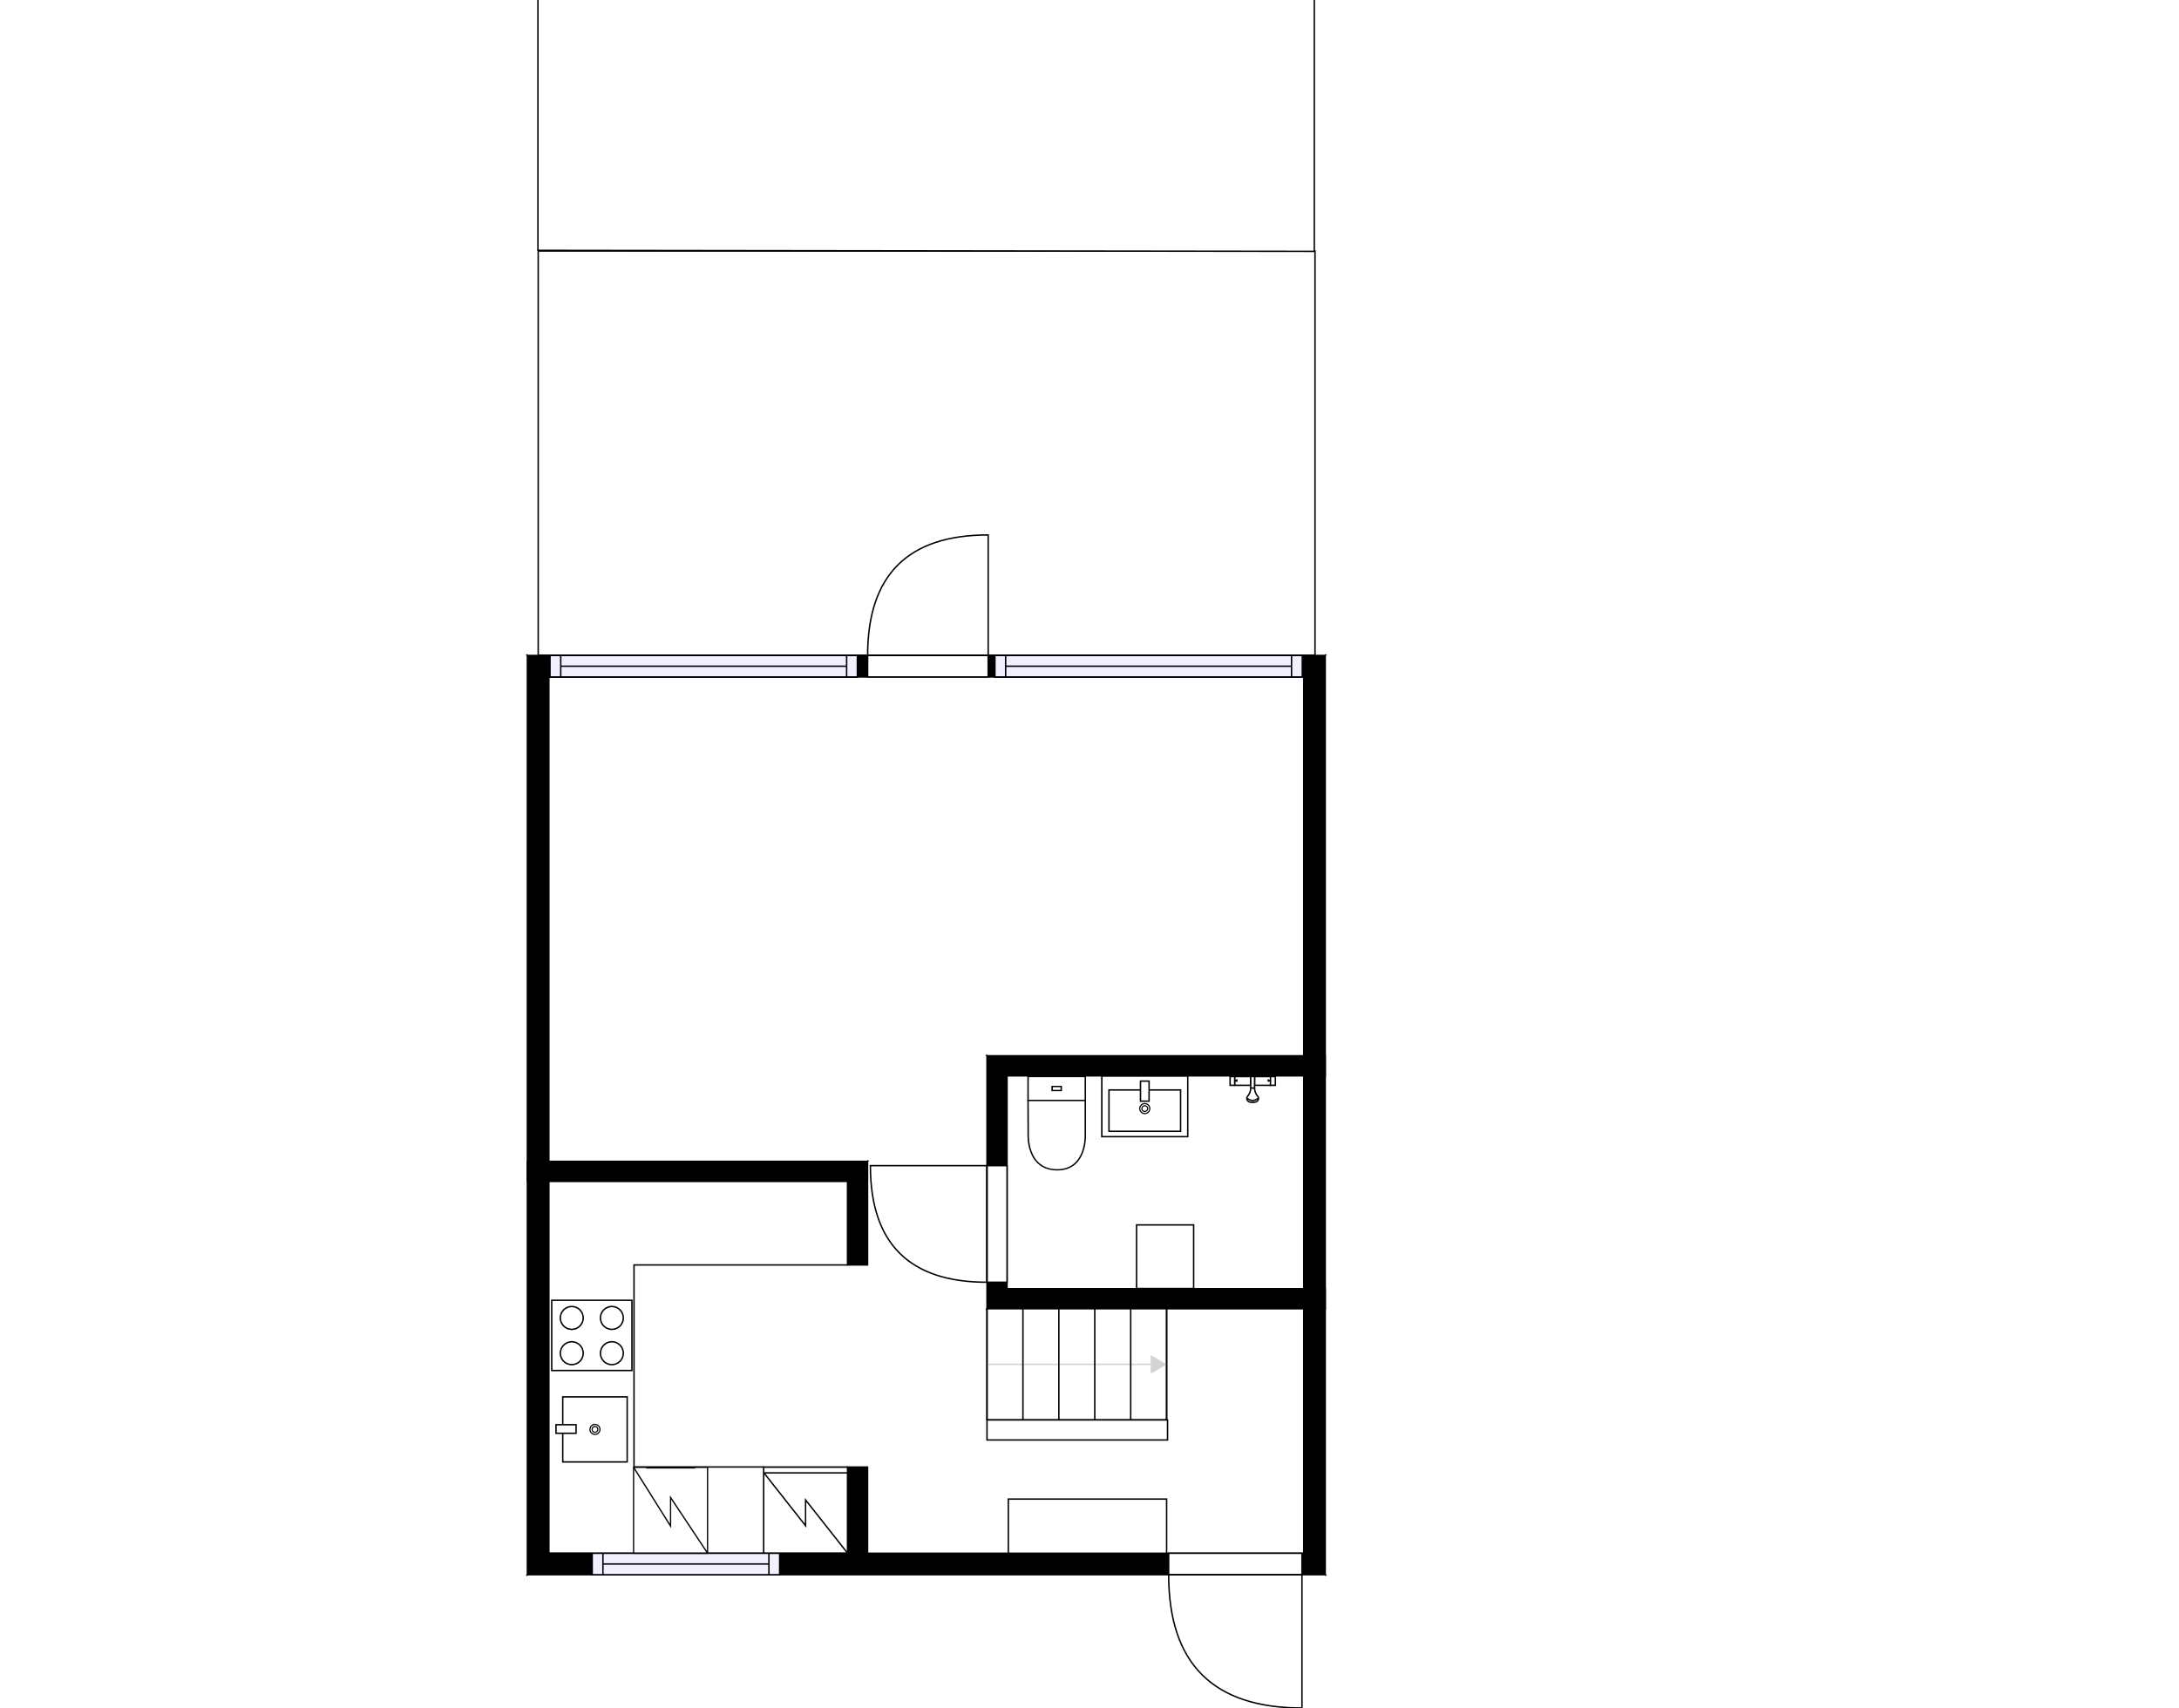 <?xml version="1.0" encoding="utf-8"?>
<svg height="1192.94" id="temp" version="1.1" viewBox="0 0 1521.61 1192.94" width="1521.61" xmlns="http://www.w3.org/2000/svg" xmlns:xlink="http://www.w3.org/1999/xlink"><defs/><g class="Model v1-1" id="Model"><g class="Floor"><g class="Floorplan Floor-1" id="Floor-1" transform="matrix(1,0,0,1,0,0)"><g class="Space Bath" fill="#ffffff" id="3a783e68-99e8-45cc-bfa6-abfba5dfdd50" stroke="#ffffff" style="fill-opacity: 1; stroke-opacity: 1; stroke-width: 1;"><polygon points="910.41,900.08 703.23,900.08 703.23,751.42 910.41,751.42 "/><g class="Dimension" transform="matrix(1,0,0,1,703.232,751.425)"><g class="Visual" style="display: none;" transform="matrix(1,0,0,1,0,0)"><g class="DimensionMark" fill="#000000" id="mark1" stroke="none" style="fill-opacity: 1; pointer-events: visible;" transform="matrix(1,0,0,1,103.591,0)"><polygon points="-5,5,0,0,5,5"/></g><g class="DimensionMark" fill="#000000" id="mark2" stroke="none" style="fill-opacity: 1; pointer-events: visible;" transform="matrix(1,0,0,1,207.182,74.328)"><polygon points="-5,-5,0,0,-5,5"/></g><g class="DimensionMark" fill="#000000" id="mark3" stroke="none" style="fill-opacity: 1; pointer-events: visible;" transform="matrix(1,0,0,1,103.591,148.656)"><polygon points="-5,-5,0,0,5,-5"/></g><g class="DimensionMark" fill="#000000" id="mark4" stroke="none" style="fill-opacity: 1; pointer-events: visible;" transform="matrix(1,0,0,1,0,74.328)"><polygon points="5,5,0,0,5,-5"/></g></g><g class="SpaceDimensionsLabel" transform="matrix(1,0,0,1,81.385,87.37)"><g class="TextLabel NameLabel" id="NameLabel" style="display: block;"/><g class="TextLabel DimensionMeasureLabel" id="DimensionMeasureLabel" style="display: none;" transform="matrix(1,0,0,1,-112.172,79.75)"/></g></g></g><g class="Space LivingRoom" fill="#ffffff" id="a49a2f38-c11f-4000-9613-dfa6f137f6d9" stroke="#ffffff" style="fill-opacity: 1; stroke-opacity: 1; stroke-width: 1;"><polygon points="910.41,737.42 689.23,737.42 689.23,811.14 383.27,811.14 383.27,472.81 910.41,472.81 "/><g class="Dimension" transform="matrix(1,0,0,1,383.271,472.809)"><g class="Visual" style="display: none;" transform="matrix(1,0,0,1,0,0)"><g class="DimensionMark" fill="#000000" id="mark1" stroke="none" style="fill-opacity: 1; pointer-events: visible;" transform="matrix(1,0,0,1,263.571,0)"><polygon points="-5,5,0,0,5,5"/></g><g class="DimensionMark" fill="#000000" id="mark2" stroke="none" style="fill-opacity: 1; pointer-events: visible;" transform="matrix(1,0,0,1,527.142,169.168)"><polygon points="-5,-5,0,0,-5,5"/></g><g class="DimensionMark" fill="#000000" id="mark3" stroke="none" style="fill-opacity: 1; pointer-events: visible;" transform="matrix(1,0,0,1,263.571,338.336)"><polygon points="-5,-5,0,0,5,-5"/></g><g class="DimensionMark" fill="#000000" id="mark4" stroke="none" style="fill-opacity: 1; pointer-events: visible;" transform="matrix(1,0,0,1,0,169.168)"><polygon points="5,5,0,0,5,-5"/></g></g><g class="SpaceDimensionsLabel" transform="matrix(1,0,0,1,226.152,155.478)"><g class="TextLabel NameLabel" id="NameLabel" style="display: block;"/><g class="TextLabel DimensionMeasureLabel" id="DimensionMeasureLabel" style="display: none;" transform="matrix(1,0,0,1,-114.625,80.094)"/></g></g></g><g class="Space Entry Lobby" fill="#ffffff" id="39cca61f-8f91-4bff-b2e1-dc9b14aefe5d" stroke="#ffffff" style="fill-opacity: 1; stroke-opacity: 1; stroke-width: 1;"><polygon points="689.23,914.08 910.41,914.08 910.41,1084.86 605.82,1084.86 605.82,1024.64 591.82,1024.64 591.82,883.50 605.82,883.50 605.82,811.14 689.23,811.14 "/><g class="Dimension" transform="matrix(1,0,0,1,591.816,811.145)"><g class="Visual" style="display: none;" transform="matrix(1,0,0,1,0,0)"><g class="DimensionMark" fill="#000000" id="mark1" stroke="none" style="fill-opacity: 1; pointer-events: visible;" transform="matrix(1,0,0,1,97.415,0)"><polygon points="-5,5,0,0,5,5"/></g><g class="DimensionMark" fill="#000000" id="mark2" stroke="none" style="fill-opacity: 1; pointer-events: visible;" transform="matrix(1,0,0,1,318.597,136.856)"><polygon points="-5,-5,0,0,-5,5"/></g><g class="DimensionMark" fill="#000000" id="mark3" stroke="none" style="fill-opacity: 1; pointer-events: visible;" transform="matrix(1,0,0,1,97.415,273.712)"><polygon points="-5,-5,0,0,5,-5"/></g><g class="DimensionMark" fill="#000000" id="mark4" stroke="none" style="fill-opacity: 1; pointer-events: visible;" transform="matrix(1,0,0,1,0,136.856)"><polygon points="5,5,0,0,5,-5"/></g></g><g class="SpaceDimensionsLabel" transform="matrix(1,0,0,1,253.286,202.474)"><g class="TextLabel NameLabel" id="NameLabel" style="display: block;"/><g class="TextLabel DimensionMeasureLabel" id="DimensionMeasureLabel" style="display: none;" transform="matrix(1,0,0,1,-119.078,80.094)"/></g></g></g><g class="Space Kitchen" fill="#ffffff" id="91d1f521-14c8-4b8f-953b-38e72251c38c" stroke="#ffffff" style="fill-opacity: 1; stroke-opacity: 1; stroke-width: 1;"><polygon points="591.82,1084.86 383.27,1084.86 383.27,825.14 591.82,825.14 "/><g class="Dimension" transform="matrix(1,0,0,1,383.271,825.145)"><g class="Visual" style="display: none;" transform="matrix(1,0,0,1,0,0)"><g class="DimensionMark" fill="#000000" id="mark1" stroke="none" style="fill-opacity: 1; pointer-events: visible;" transform="matrix(1,0,0,1,104.272,0)"><polygon points="-5,5,0,0,5,5"/></g><g class="DimensionMark" fill="#000000" id="mark2" stroke="none" style="fill-opacity: 1; pointer-events: visible;" transform="matrix(1,0,0,1,208.545,129.856)"><polygon points="-5,-5,0,0,-5,5"/></g><g class="DimensionMark" fill="#000000" id="mark3" stroke="none" style="fill-opacity: 1; pointer-events: visible;" transform="matrix(1,0,0,1,104.272,259.712)"><polygon points="-5,-5,0,0,5,-5"/></g><g class="DimensionMark" fill="#000000" id="mark4" stroke="none" style="fill-opacity: 1; pointer-events: visible;" transform="matrix(1,0,0,1,0,129.856)"><polygon points="5,5,0,0,5,-5"/></g></g><g class="SpaceDimensionsLabel" transform="matrix(1,0,0,1,68.155,143.4)"><g class="TextLabel NameLabel" id="NameLabel" style="display: block;"/><g class="TextLabel DimensionMeasureLabel" id="DimensionMeasureLabel" style="display: none;" transform="matrix(1,0,0,1,-70.938,80.094)"/></g></g></g><g class="Space Outdoor Terrace" fill="#ffffff" id="10ef0c40-1828-4cb2-baf4-9d9a43cf2ee1" stroke="#000000" style="stroke-width: 1; fill-opacity: 1; stroke-opacity: 1;"><polygon points="918.27,457.61 918.27,175.31 375.83,175.31 375.83,457.61 918.27,457.61 918.27,457.61 "/><g class="Dimension" transform="matrix(1,0,0,1,375.832,175.306)"><g class="Visual" style="display: none;" transform="matrix(1,0,0,1,0,0)"><g class="DimensionMark" fill="#000000" id="mark1" stroke="none" style="fill-opacity: 1; pointer-events: visible;" transform="matrix(1,0,0,1,271.221,0)"><polygon points="-5,5,0,0,5,5"/></g><g class="DimensionMark" fill="#000000" id="mark2" stroke="none" style="fill-opacity: 1; pointer-events: visible;" transform="matrix(1,0,0,1,542.442,141.155)"><polygon points="-5,-5,0,0,-5,5"/></g><g class="DimensionMark" fill="#000000" id="mark3" stroke="none" style="fill-opacity: 1; pointer-events: visible;" transform="matrix(1,0,0,1,271.221,282.309)"><polygon points="-5,-5,0,0,5,-5"/></g><g class="DimensionMark" fill="#000000" id="mark4" stroke="none" style="fill-opacity: 1; pointer-events: visible;" transform="matrix(1,0,0,1,0,141.155)"><polygon points="5,5,0,0,5,-5"/></g></g><g class="SpaceDimensionsLabel" transform="matrix(1,0,0,1,220.367,143.74)"><g class="TextLabel NameLabel" id="NameLabel" style="display: block;"/><g class="TextLabel DimensionMeasureLabel" id="DimensionMeasureLabel" style="display: none;" transform="matrix(1,0,0,1,-67.906,80.094)"/></g></g></g><g class="Space Outdoor Garden" fill="#ffffff" id="b0f76cdc-7ff4-4257-84f1-057ce26f71aa" stroke="#000000" style="stroke-width: 1; fill-opacity: 1; stroke-opacity: 1;"><polygon points="375.65,174.85 375.65,-59.66 917.79,-59.66 917.79,175.55 375.65,174.85 375.65,174.85 "/><g class="Dimension" transform="matrix(1,0,0,1,375.648,-59.661)"><g class="Visual" style="display: none;" transform="matrix(1,0,0,1,0,0)"><g class="DimensionMark" fill="#000000" id="mark1" stroke="none" style="fill-opacity: 1; pointer-events: visible;" transform="matrix(1,0,0,1,271.069,0)"><polygon points="-5,5,0,0,5,5"/></g><g class="DimensionMark" fill="#000000" id="mark2" stroke="none" style="fill-opacity: 1; pointer-events: visible;" transform="matrix(1,0,0,1,542.138,117.607)"><polygon points="-5,-5,0,0,-5,5"/></g><g class="DimensionMark" fill="#000000" id="mark3" stroke="none" style="fill-opacity: 1; pointer-events: visible;" transform="matrix(1,0,0,1,271.069,234.861)"><polygon points="-5,-5,0,0,5,-5"/></g><g class="DimensionMark" fill="#000000" id="mark4" stroke="none" style="fill-opacity: 1; pointer-events: visible;" transform="matrix(1,0,0,1,0,117.607)"><polygon points="5,5,0,0,5,-5"/></g></g><g class="SpaceDimensionsLabel" transform="matrix(1,0,0,1,244.946,119.714)"><g class="TextLabel NameLabel" id="NameLabel" style="display: block;"/><g class="TextLabel DimensionMeasureLabel" id="DimensionMeasureLabel" style="display: none;" transform="matrix(1,0,0,1,-98.719,80.094)"/></g></g></g><g class="Wall External" fill="#000000" id="Wall" stroke="#000000" style="fill-opacity: 1; stroke-opacity: 1; stroke-width: 1;"><polygon points="383.27,472.81 910.41,472.81 925.41,457.81 368.27,457.81 "/><g class="Door Swing Beside" fill="#ffffff" id="Door" stroke="#000000" style="fill-opacity: 1; stroke-width: 1; stroke-opacity: 1;"><polygon points="605.87,472.81 690.05,472.81 690.05,457.81 605.87,457.81 "/><g class="Panel Right Positive" fill="none" id="Panel" style=""><g class="PanelArea" fill="none" id="PanelArea" stroke="none" style=""><polygon points="605.87,472.81 690.05,472.81 690.05,457.81 605.87,457.81 "/></g><path d="M605.87,457.81 q0.00,-84.18 84.18,-84.18 l0.00,84.18Z"/></g></g><g class="Window Regular" fill="#f0f0ff" id="Window" stroke="#000000" style="fill-opacity: 1; stroke-width: 1; stroke-opacity: 1;"><polygon points="384.07,472.81 598.71,472.81 598.71,457.81 384.07,457.81 "/><g class="Glass" id="Glass"><polygon points="384.07,472.81 598.71,472.81 598.71,457.81 384.07,457.81 "/></g><g class="Panel" id="Panel"><line x1="391.57" x2="591.21" y1="465.31" y2="465.31"/><line x1="391.57" x2="391.57" y1="472.81" y2="457.81"/><line x1="591.21" x2="591.21" y1="472.81" y2="457.81"/></g></g><g class="Window Regular" fill="#f0f0ff" id="Window" stroke="#000000" style="fill-opacity: 1; stroke-width: 1; stroke-opacity: 1;"><polygon points="694.75,472.81 909.39,472.81 909.39,457.81 694.75,457.81 "/><g class="Glass" id="Glass"><polygon points="694.75,472.81 909.39,472.81 909.39,457.81 694.75,457.81 "/></g><g class="Panel" id="Panel"><line x1="702.25" x2="901.89" y1="465.31" y2="465.31"/><line x1="702.25" x2="702.25" y1="472.81" y2="457.81"/><line x1="901.89" x2="901.89" y1="472.81" y2="457.81"/></g></g></g><g class="Wall External" fill="#000000" id="Wall" stroke="#000000" style="fill-opacity: 1; stroke-opacity: 1; stroke-width: 1;"><polygon points="910.41,472.81 910.41,1084.86 925.41,1099.86 925.41,457.81 "/></g><g class="Wall External" fill="#000000" id="Wall" stroke="#000000" style="fill-opacity: 1; stroke-opacity: 1; stroke-width: 1;"><polygon points="910.41,1084.86 383.27,1084.86 368.27,1099.86 925.41,1099.86 "/><g class="Door Swing Beside" fill="#ffffff" id="Door" stroke="#000000" style="fill-opacity: 1; stroke-width: 1; stroke-opacity: 1;"><polygon points="909.17,1084.86 816.09,1084.86 816.09,1099.86 909.17,1099.86 "/><g class="Panel Left Positive" fill="none" id="Panel" style=""><g class="PanelArea" fill="none" id="PanelArea" stroke="none" style=""><polygon points="909.17,1084.86 816.09,1084.86 816.09,1099.86 909.17,1099.86 "/></g><path d="M816.09,1099.86 q0.00,93.08 93.08,93.08 l0.00,-93.08Z"/></g></g><g class="Window Regular" fill="#f0f0ff" id="Window" stroke="#000000" style="fill-opacity: 1; stroke-width: 1; stroke-opacity: 1;"><polygon points="544.44,1084.86 413.53,1084.86 413.53,1099.86 544.44,1099.86 "/><g class="Glass" id="Glass"><polygon points="544.44,1084.86 413.53,1084.86 413.53,1099.86 544.44,1099.86 "/></g><g class="Panel" id="Panel"><line x1="536.94" x2="421.03" y1="1092.36" y2="1092.36"/><line x1="536.94" x2="536.94" y1="1084.86" y2="1099.86"/><line x1="421.03" x2="421.03" y1="1084.86" y2="1099.86"/></g></g></g><g class="Wall External" fill="#000000" id="Wall" stroke="#000000" style="fill-opacity: 1; stroke-opacity: 1; stroke-width: 1;"><polygon points="383.27,1084.86 383.27,472.81 368.27,457.81 368.27,1099.86 "/></g><g class="Wall" fill="#000000" id="Wall" stroke="#000000" style="fill-opacity: 1; stroke-opacity: 1; stroke-width: 1;"><polygon points="368.27,825.14 591.82,825.14 605.82,811.14 368.27,811.14 "/></g><g class="Wall" fill="#000000" id="Wall" stroke="#000000" style="fill-opacity: 1; stroke-opacity: 1; stroke-width: 1;"><polygon points="591.82,825.14 591.82,883.50 605.82,883.50 605.82,811.14 "/></g><g class="Wall" fill="#000000" id="Wall" stroke="#000000" style="fill-opacity: 1; stroke-opacity: 1; stroke-width: 1;"><polygon points="925.41,751.42 703.23,751.42 689.23,737.42 925.41,737.42 "/></g><g class="Wall" fill="#000000" id="Wall" stroke="#000000" style="fill-opacity: 1; stroke-opacity: 1; stroke-width: 1;"><polygon points="703.23,751.42 703.23,900.08 689.23,914.08 689.23,737.42 "/><g class="Door Swing Beside" fill="#ffffff" id="Door" stroke="#000000" style="fill-opacity: 1; stroke-width: 1; stroke-opacity: 1;"><polygon points="703.23,814.15 703.23,895.58 689.23,895.58 689.23,814.15 "/><g class="Panel Left Positive" fill="none" id="Panel" style=""><g class="PanelArea" fill="none" id="PanelArea" stroke="none" style=""><polygon points="703.23,814.15 703.23,895.58 689.23,895.58 689.23,814.15 "/></g><path d="M689.23,895.58 q-81.43,0.00 -81.43,-81.43 l81.43,0.00Z"/></g></g></g><g class="Wall" fill="#000000" id="Wall" stroke="#000000" style="fill-opacity: 1; stroke-opacity: 1; stroke-width: 1;"><polygon points="689.23,914.08 925.41,914.08 925.41,900.08 703.23,900.08 "/></g><g class="Wall" fill="#000000" id="Wall" stroke="#000000" style="fill-opacity: 1; stroke-opacity: 1; stroke-width: 1;"><polygon points="605.82,1084.86 605.82,1024.64 591.82,1024.64 591.82,1084.86 "/></g><g class="Stairs" fill="#ffffff" id="Stairs" stroke="#000000" style="fill-opacity: 1; stroke-opacity: 1;"><g class="Flight" id="Flight"><polygon points="689.23,991.75 814.66,991.75 814.66,914.08 689.23,914.08 "/><g class="WalkinLine "><path d="M689.23,952.92 L814.66,952.92 " fill="none" stroke="#d3d3d3" style='pointer-events: none; marker-end: url("#Marker2");'/><defs><marker fill="#d3d3d3" id="Marker2" markerHeight="12" markerWidth="12" orient="auto" refX="11" refY="6" stroke="#d3d3d3" style="pointer-events: none;" viewBox="0 0 12 12"><polygon points="0.00,0.00 0.00,12.00 10.00,6.00 0.00,0.00 "/></marker></defs></g><g class="Steps" id="Steps"><line x1="689.23" x2="689.23" y1="991.75" y2="914.08"/><line x1="714.316" x2="714.316" y1="991.75" y2="914.08"/><line x1="739.402" x2="739.402" y1="991.75" y2="914.08"/><line x1="764.488" x2="764.488" y1="991.75" y2="914.08"/><line x1="789.574" x2="789.574" y1="991.75" y2="914.08"/><line x1="814.66" x2="814.66" y1="991.75" y2="914.08"/></g></g></g><g class="Railing" fill="#ffffff" id="Railing" stroke="#000000" style="fill-opacity: 1; stroke-opacity: 1; stroke-width: 1;"><polygon points="689.23,1005.75 815.30,1005.75 815.30,991.75 689.23,991.75 "/></g><g class="FixedFurnitureSet" id="FixedFurnitureSet" style="" transform="matrix(1,0,0,1,769.408,751.565)"><g class="FixedFurniture BaseCabinet" fill="#ffffff" stroke="#000000" style="fill-opacity: 1; stroke-opacity: 1;" transform="matrix(1,0,0,1,0,0)">
<g class="BoundaryPolygon">
<polygon points="0.00,0.00 60.00,0.00 60.00,42.33 0.00,42.33 "/>
</g>
<g class="Direction" fill-opacity="0.9" style="display: none;">
<polygon fill="#444444" points="32.01,38.94 32.01,28.33 29.00,28.33 29.00,38.94 25.20,38.94 30.50,43.74 35.80,38.94 32.01,38.94 "/>
</g>
<g class="Name" fill-opacity="0.9" style="display: none;">

</g>
<desc>Width:60 Height:5 Depth:60 Elevation:105</desc>
</g><g class="FixedFurniture Sink" fill="#ffffff" stroke="#000000" style="fill-opacity: 1; stroke-opacity: 1;" transform="matrix(1,0,0,1,0,0)">
<g class="BoundaryPolygon" fill="none" stroke="none">
<polygon points="0.00,0.00 60.00,0.00 60.00,42.33 0.00,42.33 "/>
</g>
<g class="InnerPolygon">
<polygon points="5.00,9.70 55.00,9.70 55.00,38.59 5.00,38.59 "/>
</g>
<g class="OuterDrain" stroke-width="0.8">
<circle cx="30" cy="22.717" r="3.5"/>
</g>
<g class="InnerDrain" stroke-width="0.8">
<circle cx="30" cy="22.717" r="2"/>
</g>
<g class="Faucet">
<polygon points="27.00,3.53 33.00,3.53 33.00,17.53 27.00,17.53 "/>
</g>
<g class="Direction" fill-opacity="0.9" style="display: none;">
<polygon fill="#444444" points="32.01,38.94 32.01,28.33 29.00,28.33 29.00,38.94 25.20,38.94 30.50,43.74 35.80,38.94 32.01,38.94 "/>
</g>
<g class="Name" fill-opacity="0.9" style="display: none;">

</g>
<desc>Width:60 Height:90 Depth:60 Elevation:0</desc>
</g></g><g class="FixedFurniture CoatCloset" fill="#ffffff" stroke="#000000" style="fill-opacity: 1; stroke-opacity: 1;" transform="matrix(-1,0,0,-1,814.661,1084.857)">
<g class="BoundaryPolygon">
<polygon points="0.00,0.00 110.55,0.00 110.55,37.84 0.00,37.84 "/>
</g>

<g class="Direction" fill-opacity="0.9" style="display: none;">
<polygon fill="#444444" points="56.67,34.38 56.67,23.77 53.66,23.77 53.66,34.38 49.86,34.38 55.16,39.68 60.46,34.38 56.67,34.38 "/>
</g>
<g class="Name" fill-opacity="0.9" style="display: none;">

</g>
<desc>Width:120 Height:200 Depth:60 Elevation:0</desc>
</g><g class="FixedFurniture ElectricalAppliance Refrigerator" fill="#ffffff" stroke="#000000" style="fill-opacity: 1; stroke-opacity: 1;" transform="matrix(-0.976,0,0,-1,591.816,1084.732)">
<g class="BoundaryPolygon">
<polygon points="0,0 60,0 60,60 0,60"/>
</g>
<g class="electricitySign" fill="none">
<path d="M0,0,30,37.1v-18L60,56.3"/>
</g>
<g class="Doors">
<rect height="4" width="60" y="56"/>
</g>
<g class="Direction" fill-opacity="0.9" style="display: none;">
<polygon fill="#444444" points="32.009 55.197 32.009 44.581 29 44.581 29 55.197 25.197 55.197 30.5 60 35.803 55.197 32.009 55.197"/>
</g>
<g class="Name" fill-opacity="0.9" style="display: none;">

</g>
<desc>Width:60 Height:170 Depth:60 Elevation:0</desc>
</g><g class="FixedFurniture BaseCabinet" fill="#ffffff" stroke="#000000" style="fill-opacity: 1; stroke-opacity: 1;" transform="matrix(1,0,0,1,591.816,825.145)"><desc>Width:60 Height:90 Depth:60 Elevation:0</desc><g class="BoundaryPolygon"><polygon points="0.00,0.00 -208.54,0.00 -208.54,259.59 -58.55,259.59 -58.55,199.46 -149.08,199.46 -149.08,58.35 0.00,58.35 0.00,-0.00 "/></g></g><g class="FixedFurniture ElectricalAppliance IntegratedStove" fill="#ffffff" stroke="#000000" style="fill-opacity: 1; stroke-opacity: 1;" transform="matrix(0,-1,1,0,383.276,959.215)">
<g class="BoundaryPolygon" fill="none" stroke="none">
<polygon points="0.00,0.00 52.79,0.00 52.79,60.00 0.00,60.00 "/>
</g>
<g class="InnerPolygon">
<polygon points="2.00,2.00 51.03,2.00 51.03,58.00 2.00,58.00 "/>
</g>
<g class="OuterCircle">
<circle cx="14.078" cy="16" r="8"/>
<circle cx="38.714" cy="16" r="8"/>
<circle cx="14.078" cy="44" r="8"/>
<circle cx="38.714" cy="44" r="8"/>
</g>
<g class="Direction" fill-opacity="0.9" style="display: none;">
<polygon fill="#444444" points="28.16,55.20 28.16,44.58 25.15,44.58 25.15,55.20 21.35,55.20 26.65,60.00 31.96,55.20 28.16,55.20 "/>
</g>
<g class="Name" fill-opacity="0.9" style="display: none;">

</g>
<desc>Width:60 Height:90 Depth:30 Elevation:0</desc>
</g><g class="FixedFurniture Sink" fill="#ffffff" stroke="#000000" style="fill-opacity: 1; stroke-opacity: 1;" transform="matrix(0,-1,1,0,383.271,1025.63)">
<g class="BoundaryPolygon" fill="none" stroke="none">
<polygon points="0.00,0.00 54.55,0.00 54.55,60.00 0.00,60.00 "/>
</g>
<g class="InnerPolygon">
<polygon points="4.55,9.70 50.00,9.70 50.00,54.70 4.55,54.70 "/>
</g>
<g class="OuterDrain" stroke-width="0.8">
<circle cx="27.275" cy="32.2" r="3.5"/>
</g>
<g class="InnerDrain" stroke-width="0.8">
<circle cx="27.275" cy="32.2" r="2"/>
</g>
<g class="Faucet">
<polygon points="24.55,5.00 30.55,5.00 30.55,19.00 24.55,19.00 "/>
</g>
<g class="Direction" fill-opacity="0.9" style="display: none;">
<polygon fill="#444444" points="29.10,55.20 29.10,44.58 26.09,44.58 26.09,55.20 22.29,55.20 27.59,60.00 32.90,55.20 29.10,55.20 "/>
</g>
<g class="Name" fill-opacity="0.9" style="display: none;">

</g>
<desc>Width:60 Height:90 Depth:60 Elevation:0</desc>
</g><g class="FixedFurniture ElectricalAppliance Dishwasher" fill="#ffffff" stroke="#000000" style="fill-opacity: 1; stroke-opacity: 1;" transform="matrix(-0.861,0,0,-1,494.096,1084.794)">
<g class="BoundaryPolygon">
<polygon points="0,0 60,0 60,60 0,60"/>
</g>
<g class="electricitySign" fill="none">
<path d="M0,0,30,38.9v-20L60,60"/>
</g>
<g class="Handle">
<path d="M10,59.6H49.8"/>
</g>
<g class="Direction" fill-opacity="0.9" style="display: none;">
<polygon fill="#444444" points="32.009 55.197 32.009 44.581 29 44.581 29 55.197 25.197 55.197 30.5 60 35.803 55.197 32.009 55.197"/>
</g>
<g class="Name" fill-opacity="0.9" style="display: none;">

</g>
<desc>Width:60 Height:90 Depth:60 Elevation:0</desc>
</g><g class="FixedFurniture Closet" fill="#ffffff" stroke="#000000" style="fill-opacity: 1; stroke-opacity: 1;" transform="matrix(-1,0,0,-1,833.528,899.94)">
<g class="BoundaryPolygon">
<polygon points="0.00,0.00 39.86,0.00 39.86,44.41 0.00,44.41 "/>
</g>
<g class="Direction" fill-opacity="0.9" style="display: none;">
<polygon fill="#444444" points="20.93,40.48 20.93,29.87 17.92,29.87 17.92,40.48 14.12,40.48 19.42,45.79 24.73,40.48 20.93,40.48 "/>
</g>
<g class="Name" fill-opacity="0.9" style="display: none;">

</g>
<desc>Width:60 Height:200 Depth:60 Elevation:0</desc>
</g><g class="FixedFurniture Toilet" fill="#ffffff" stroke="#000000" style="fill-opacity: 1; stroke-opacity: 1;" transform="matrix(1,0,0,0.931,717.393,751.42)">
<g class="BoundaryPolygon" fill="none" stroke="none">
<polygon points="0,0 41,0 41,71 0,71"/>
</g>
<g class="InnerPolygon">
<rect height="17.98" width="39.989" x="0.502" y="0.5"/>
<path d="M40.491,44.237S41.619,70.5,20.907,70.5C-.523,70.5.6,44.237.6,44.237L.5,18.48H40.491Z"/>
<rect height="3.03" width="6.357" x="17.318" y="7.975"/>
</g>
<desc>Width:41 Height:85 Depth:71 Elevation:0</desc>
</g><g class="FixedFurniture Shower" fill="#ffffff" stroke="#000000" style="fill-opacity: 1; stroke-opacity: 1;" transform="matrix(1,0,0,1,858.483,751.425)">
<g class="BoundaryPolygon" fill="none" stroke="none">
<polygon points="0,0 32,0 32,19 0,19"/>
</g>
<g class="InnerPolygon">
<rect height="6.1" width="11.2" x="3.7" y="0.5"/>
<rect height="6.1" width="11.2" x="17.6" y="0.5"/>
<rect height="6.1" width="3.4" x="28.7" y="0.5"/>
<rect height="6.1" width="3.2" x="0.5" y="0.5"/>
<path d="M14.9,8.5c0,1.5-0.4,3.3-1.6,5    c-0.4,0.6-1,1.1-1.1,1.7c-0.2,1.1,0.3,2.8,2.5,3.2c0.5,0.1,1.3,0.1,1.6,0.1h-0.1c0.3,0,1.1,0,1.6-0.1c2.2-0.4,2.7-2.1,2.5-3.2    c-0.1-0.6-0.7-1.1-1.1-1.7c-1.2-1.7-1.6-3.5-1.6-5"/>
<path d="M12.2,15.3c0.1,0.2,1.6,1.9,4.2,1.9 c2.4-0.1,3.7-1.7,3.9-1.9"/>
<path d="M14.9,0.5h2.7v8c-0.9,0-1.8,0-2.7,0l0,0 C14.9,5.9,14.9,3.2,14.9,0.5z"/>
</g>
<g class="Indicator">
<path d="M3.7,3.6C5,3.1,5.2,3,5.2,3 c0,1.1,0,0,0,1.1C5.2,4.1,5.1,4.1,3.7,3.6"/>
<path d="M28.7,3.6 C27.4,3.1,27.2,3,27.2,3c0,1.1,0,0,0,1.1C27.2,4.1,27.3,4.1,28.7,3.6"/>
</g>
<desc>Width:32 Height:97 Depth:19 Elevation:135</desc>
</g><g class="SelectionControls" fill="#0000ff" stroke="#0000ff" style="display: none;"><g class="rotateControl" style="display: none;"><circle cx="812.444" cy="775.639" r="5" style="stroke : none; fill-opacity: 0.5; cursor:crosshair"/></g><g class="ResizeNControl" style="display: none;"><circle cx="0" cy="0" r="5" style="stroke : none; fill-opacity: 0.5"/></g><g class="ResizeNEControl" style="display: none;"><circle cx="0" cy="0" r="5" style="stroke : none; fill-opacity: 0.5"/></g><g class="ResizeEControl" style="display: none;"><circle cx="0" cy="0" r="5" style="stroke : none; fill-opacity: 0.5"/></g><g class="ResizeSEControl" style="display: none;"><circle cx="0" cy="0" r="5" style="stroke : none; fill-opacity: 0.5"/></g><g class="ResizeSControl" style="display: none;"><circle cx="0" cy="0" r="5" style="stroke : none; fill-opacity: 0.5"/></g><g class="ResizeSWControl" style="display: none;"><circle cx="0" cy="0" r="5" style="stroke : none; fill-opacity: 0.5"/></g><g class="ResizeWControl" style="display: none;"><circle cx="0" cy="0" r="5" style="stroke : none; fill-opacity: 0.5"/></g><g class="ResizeNWControl" style="display: none;"><circle cx="0" cy="0" r="5" style="stroke : none; fill-opacity: 0.5"/></g><g class="removeControl" style="display: none;"><polygon points="784.62,805.64 840.27,805.64 840.27,845.80 784.62,845.80 " style="stroke : none; fill-opacity: 0.1"/></g><g class="copyPasteControl" style="display: none;"><polygon style="stroke : none; fill-opacity: 0.1"/></g><g class="translateControl" style="display: none;"><polygon points="784.62,805.64 840.27,805.64 840.27,845.80 784.62,845.80 " style="stroke : none; fill-opacity: 0.1; cursor:move"/></g></g><g class="SelectionControls" fill="#0000ff" stroke="#0000ff" style="display: none;"><polygon fill="none" points="703.23,751.42 910.41,751.42 910.41,900.08 703.23,900.08 " stroke="#0000ff" style=""/><g class="rotateControl" style="display: none;"><circle cx="806.823" cy="721.425" r="5" style="stroke : none; fill-opacity: 0.5; cursor:crosshair"/></g><g class="ResizeNControl" style="display: none;"><circle cx="0" cy="0" r="5" style="stroke : none; fill-opacity: 0.5"/></g><g class="ResizeNEControl" style="display: none;"><circle cx="0" cy="0" r="5" style="stroke : none; fill-opacity: 0.5"/></g><g class="ResizeEControl" style="display: none;"><circle cx="0" cy="0" r="5" style="stroke : none; fill-opacity: 0.5"/></g><g class="ResizeSEControl" style="display: none;"><circle cx="0" cy="0" r="5" style="stroke : none; fill-opacity: 0.5"/></g><g class="ResizeSControl" style="display: none;"><circle cx="0" cy="0" r="5" style="stroke : none; fill-opacity: 0.5"/></g><g class="ResizeSWControl" style="display: none;"><circle cx="0" cy="0" r="5" style="stroke : none; fill-opacity: 0.5"/></g><g class="ResizeWControl" style="display: none;"><circle cx="0" cy="0" r="5" style="stroke : none; fill-opacity: 0.5"/></g><g class="ResizeNWControl" style="display: none;"><circle cx="0" cy="0" r="5" style="stroke : none; fill-opacity: 0.5"/></g><g class="removeControl" style="display: none;"><polygon style="stroke : none; fill-opacity: 0.1"/></g><g class="copyPasteControl" style="display: none;"><polygon style="stroke : none; fill-opacity: 0.1"/></g><g class="translateControl" style="display: none;"><polygon style="stroke : none; fill-opacity: 0.1; cursor:move"/></g></g></g></g><g class="Floor" style="display: none;"><g class="Floorplan Floor-2" id="Floor-2" transform="matrix(1,0,0,1,0,0)"><g class="Space Closet WalkIn" fill="#ffffff" id="50aa14ca-2477-44e8-b05d-6e36856be0d9" stroke="#ffffff" style="fill-opacity: 1; stroke-opacity: 1; stroke-width: 1;"><polygon points="1507.61,900.74 1296.00,900.74 1296.00,750.91 1507.61,750.91 "/><g class="Dimension" transform="matrix(1,0,0,1,1296.004,750.909)"><g class="Visual" style="display: none;" transform="matrix(1,0,0,1,0,0)"><g class="DimensionMark" fill="#000000" id="mark1" stroke="none" style="fill-opacity: 1; pointer-events: visible;" transform="matrix(1,0,0,1,105.804,0)"><polygon points="-5,5,0,0,5,5"/></g><g class="DimensionMark" fill="#000000" id="mark2" stroke="none" style="fill-opacity: 1; pointer-events: visible;" transform="matrix(1,0,0,1,211.608,74.916)"><polygon points="-5,-5,0,0,-5,5"/></g><g class="DimensionMark" fill="#000000" id="mark3" stroke="none" style="fill-opacity: 1; pointer-events: visible;" transform="matrix(1,0,0,1,105.804,149.832)"><polygon points="-5,-5,0,0,5,-5"/></g><g class="DimensionMark" fill="#000000" id="mark4" stroke="none" style="fill-opacity: 1; pointer-events: visible;" transform="matrix(1,0,0,1,0,74.916)"><polygon points="5,5,0,0,5,-5"/></g></g><g class="SpaceDimensionsLabel" transform="matrix(1,0,0,1,79.784,83.028)"><g class="TextLabel NameLabel" id="NameLabel" style="display: none;"/><g class="TextLabel DimensionMeasureLabel" id="DimensionMeasureLabel" style="display: none;" transform="matrix(1,0,0,1,-116.336,80.094)"/></g></g></g><g class="Space Bedroom" fill="#ffffff" id="a7be4a98-bab1-4282-81ee-6209f848a05f" stroke="#ffffff" style="fill-opacity: 1; stroke-opacity: 1; stroke-width: 1;"><polygon points="1181.38,736.91 983.72,736.91 983.72,473.21 1181.38,473.21 "/><g class="Dimension" transform="matrix(1,0,0,1,983.72,473.212)"><g class="Visual" style="display: none;" transform="matrix(1,0,0,1,0,0)"><g class="DimensionMark" fill="#000000" id="mark1" stroke="none" style="fill-opacity: 1; pointer-events: visible;" transform="matrix(1,0,0,1,98.83,0)"><polygon points="-5,5,0,0,5,5"/></g><g class="DimensionMark" fill="#000000" id="mark2" stroke="none" style="fill-opacity: 1; pointer-events: visible;" transform="matrix(1,0,0,1,197.659,131.848)"><polygon points="-5,-5,0,0,-5,5"/></g><g class="DimensionMark" fill="#000000" id="mark3" stroke="none" style="fill-opacity: 1; pointer-events: visible;" transform="matrix(1,0,0,1,98.83,263.697)"><polygon points="-5,-5,0,0,5,-5"/></g><g class="DimensionMark" fill="#000000" id="mark4" stroke="none" style="fill-opacity: 1; pointer-events: visible;" transform="matrix(1,0,0,1,0,131.848)"><polygon points="5,5,0,0,5,-5"/></g></g><g class="SpaceDimensionsLabel" transform="matrix(1,0,0,1,72.871,132.901)"><g class="TextLabel NameLabel" id="NameLabel" style="display: none;"/><g class="TextLabel DimensionMeasureLabel" id="DimensionMeasureLabel" style="display: none;" transform="matrix(1,0,0,1,-113.703,80.094)"/></g></g></g><g class="Space Bedroom" fill="#ffffff" id="56e6a66d-9b57-4303-8b2c-308b2720f608" stroke="#ffffff" style="fill-opacity: 1; stroke-opacity: 1; stroke-width: 1;"><polygon points="1507.61,736.91 1195.38,736.91 1195.38,473.21 1507.61,473.21 "/><g class="Dimension" transform="matrix(1,0,0,1,1195.379,473.212)"><g class="Visual" style="display: none;" transform="matrix(1,0,0,1,0,0)"><g class="DimensionMark" fill="#000000" id="mark1" stroke="none" style="fill-opacity: 1; pointer-events: visible;" transform="matrix(1,0,0,1,156.117,0)"><polygon points="-5,5,0,0,5,5"/></g><g class="DimensionMark" fill="#000000" id="mark2" stroke="none" style="fill-opacity: 1; pointer-events: visible;" transform="matrix(1,0,0,1,312.233,131.848)"><polygon points="-5,-5,0,0,-5,5"/></g><g class="DimensionMark" fill="#000000" id="mark3" stroke="none" style="fill-opacity: 1; pointer-events: visible;" transform="matrix(1,0,0,1,156.117,263.697)"><polygon points="-5,-5,0,0,5,-5"/></g><g class="DimensionMark" fill="#000000" id="mark4" stroke="none" style="fill-opacity: 1; pointer-events: visible;" transform="matrix(1,0,0,1,0,131.848)"><polygon points="5,5,0,0,5,-5"/></g></g><g class="SpaceDimensionsLabel" transform="matrix(1,0,0,1,141.583,138.338)"><g class="TextLabel NameLabel" id="NameLabel" style="display: none;"/><g class="TextLabel DimensionMeasureLabel" id="DimensionMeasureLabel" style="display: none;" transform="matrix(1,0,0,1,-113.703,80.094)"/></g></g></g><g class="Space Hall" fill="#ffffff" id="38c89ae3-5a94-45cc-8548-0c5255b16e85" stroke="#ffffff" style="fill-opacity: 1; stroke-opacity: 1; stroke-width: 1;"><polygon points="1282.00,914.74 1507.61,914.74 1507.61,1084.57 983.72,1084.57 983.72,750.91 1282.00,750.91 "/><g class="Dimension" transform="matrix(1,0,0,1,983.72,750.909)"><g class="Visual" style="display: none;" transform="matrix(1,0,0,1,0,0)"><g class="DimensionMark" fill="#000000" id="mark1" stroke="none" style="fill-opacity: 1; pointer-events: visible;" transform="matrix(1,0,0,1,261.946,0)"><polygon points="-5,5,0,0,5,5"/></g><g class="DimensionMark" fill="#000000" id="mark2" stroke="none" style="fill-opacity: 1; pointer-events: visible;" transform="matrix(1,0,0,1,523.892,166.828)"><polygon points="-5,-5,0,0,-5,5"/></g><g class="DimensionMark" fill="#000000" id="mark3" stroke="none" style="fill-opacity: 1; pointer-events: visible;" transform="matrix(1,0,0,1,261.946,333.657)"><polygon points="-5,-5,0,0,5,-5"/></g><g class="DimensionMark" fill="#000000" id="mark4" stroke="none" style="fill-opacity: 1; pointer-events: visible;" transform="matrix(1,0,0,1,0,166.828)"><polygon points="5,5,0,0,5,-5"/></g></g><g class="SpaceDimensionsLabel" transform="matrix(1,0,0,1,98.778,172.415)"><g class="TextLabel NameLabel" id="NameLabel" style="display: none;"/><g class="TextLabel DimensionMeasureLabel" id="DimensionMeasureLabel" style="display: none;" transform="matrix(1,0,0,1,-91.016,80.094)"/></g></g></g><g class="Space Outdoor Balcony" fill="#ffffff" id="fd55c1bc-2f19-4517-aa4a-dc58fbc3093c" stroke="#000000" style="stroke-width: 1; fill-opacity: 1; stroke-opacity: 1;"><polygon points="983.72,459.21 983.72,314.69 1507.61,314.69 1507.61,459.21 983.72,459.21 983.72,459.21 "/><g class="Dimension" transform="matrix(1,0,0,1,983.72,314.691)"><g class="Visual" style="display: none;" transform="matrix(1,0,0,1,0,0)"><g class="DimensionMark" fill="#000000" id="mark1" stroke="none" style="fill-opacity: 1; pointer-events: visible;" transform="matrix(1,0,0,1,261.946,0)"><polygon points="-5,5,0,0,5,5"/></g><g class="DimensionMark" fill="#000000" id="mark2" stroke="none" style="fill-opacity: 1; pointer-events: visible;" transform="matrix(1,0,0,1,523.892,72.26)"><polygon points="-5,-5,0,0,-5,5"/></g><g class="DimensionMark" fill="#000000" id="mark3" stroke="none" style="fill-opacity: 1; pointer-events: visible;" transform="matrix(1,0,0,1,261.946,144.521)"><polygon points="-5,-5,0,0,5,-5"/></g><g class="DimensionMark" fill="#000000" id="mark4" stroke="none" style="fill-opacity: 1; pointer-events: visible;" transform="matrix(1,0,0,1,0,72.26)"><polygon points="5,5,0,0,5,-5"/></g></g><g class="SpaceDimensionsLabel" transform="matrix(1,0,0,1,180.884,38.833)"><g class="TextLabel NameLabel" id="NameLabel" style="display: none;"/><g class="TextLabel DimensionMeasureLabel" id="DimensionMeasureLabel" style="display: none;" transform="matrix(1,0,0,1,-63.734,80.094)"/></g></g></g><g class="Wall External" fill="#000000" id="Wall" stroke="#000000" style="fill-opacity: 1; stroke-opacity: 1; stroke-width: 1;"><polygon points="983.72,473.21 1507.61,473.21 1521.61,459.21 969.72,459.21 "/><g class="Door Swing Beside" fill="#ffffff" id="Door" stroke="#000000" style="fill-opacity: 1; stroke-width: 1; stroke-opacity: 1;"><polygon points="1196.56,473.21 1290.07,473.21 1290.07,459.21 1196.56,459.21 "/><g class="Panel Left Positive" fill="none" id="Panel" style=""><g class="PanelArea" fill="none" id="PanelArea" stroke="none" style=""><polygon points="1196.56,473.21 1290.07,473.21 1290.07,459.21 1196.56,459.21 "/></g><path d="M1290.07,459.21 q0.00,-93.51 -93.51,-93.51 l0.00,93.51Z"/></g></g><g class="Window Regular" fill="#f0f0ff" id="Window" stroke="#000000" style="fill-opacity: 1; stroke-width: 1; stroke-opacity: 1;"><polygon points="1038.19,473.21 1179.32,473.21 1179.32,459.21 1038.19,459.21 "/><g class="Glass" id="Glass"><polygon points="1038.19,473.21 1179.32,473.21 1179.32,459.21 1038.19,459.21 "/></g><g class="Panel" id="Panel"><line x1="1045.69" x2="1171.82" y1="466.21" y2="466.21"/><line x1="1045.69" x2="1045.69" y1="473.21" y2="459.21"/><line x1="1171.82" x2="1171.82" y1="473.21" y2="459.21"/></g></g><g class="Window Regular" fill="#f0f0ff" id="Window" stroke="#000000" style="fill-opacity: 1; stroke-width: 1; stroke-opacity: 1;"><polygon points="1300.80,473.21 1441.27,473.21 1441.27,459.21 1300.80,459.21 "/><g class="Glass" id="Glass"><polygon points="1300.80,473.21 1441.27,473.21 1441.27,459.21 1300.80,459.21 "/></g><g class="Panel" id="Panel"><line x1="1308.3" x2="1433.77" y1="466.21" y2="466.21"/><line x1="1308.3" x2="1308.3" y1="473.21" y2="459.21"/><line x1="1433.77" x2="1433.77" y1="473.21" y2="459.21"/></g></g></g><g class="Wall External" fill="#000000" id="Wall" stroke="#000000" style="fill-opacity: 1; stroke-opacity: 1; stroke-width: 1;"><polygon points="1507.61,473.21 1507.61,1084.57 1521.61,1098.57 1521.61,459.21 "/></g><g class="Wall External" fill="#000000" id="Wall" stroke="#000000" style="fill-opacity: 1; stroke-opacity: 1; stroke-width: 1;"><polygon points="1507.61,1084.57 983.72,1084.57 969.72,1098.57 1521.61,1098.57 "/><g class="Window Regular" fill="#f0f0ff" id="Window" stroke="#000000" style="fill-opacity: 1; stroke-width: 1; stroke-opacity: 1;"><polygon points="1182.36,1084.57 1011.59,1084.57 1011.59,1098.57 1182.36,1098.57 "/><g class="Glass" id="Glass"><polygon points="1182.36,1084.57 1011.59,1084.57 1011.59,1098.57 1182.36,1098.57 "/></g><g class="Panel" id="Panel"><line x1="1174.86" x2="1019.09" y1="1091.57" y2="1091.57"/><line x1="1174.86" x2="1174.86" y1="1084.57" y2="1098.57"/><line x1="1019.09" x2="1019.09" y1="1084.57" y2="1098.57"/></g></g><g class="Window Regular" fill="#f0f0ff" id="Window" stroke="#000000" style="fill-opacity: 1; stroke-width: 1; stroke-opacity: 1;"><polygon points="1388.66,1084.57 1217.88,1084.57 1217.88,1098.57 1388.66,1098.57 "/><g class="Glass" id="Glass"><polygon points="1388.66,1084.57 1217.88,1084.57 1217.88,1098.57 1388.66,1098.57 "/></g><g class="Panel" id="Panel"><line x1="1381.16" x2="1225.38" y1="1091.57" y2="1091.57"/><line x1="1381.16" x2="1381.16" y1="1084.57" y2="1098.57"/><line x1="1225.38" x2="1225.38" y1="1084.57" y2="1098.57"/></g></g></g><g class="Wall External" fill="#000000" id="Wall" stroke="#000000" style="fill-opacity: 1; stroke-opacity: 1; stroke-width: 1;"><polygon points="983.72,1084.57 983.72,473.21 969.72,459.21 969.72,1098.57 "/></g><g class="Wall" fill="#000000" id="Wall" stroke="#000000" style="fill-opacity: 1; stroke-opacity: 1; stroke-width: 1;"><polygon points="969.72,750.91 1521.61,750.91 1521.61,736.91 969.72,736.91 "/><g class="Door Swing Beside" fill="#ffffff" id="Door" stroke="#000000" style="fill-opacity: 1; stroke-width: 1; stroke-opacity: 1;"><polygon points="1094.88,750.91 1168.90,750.91 1168.90,736.91 1094.88,736.91 "/><g class="Panel Right Positive" fill="none" id="Panel" style=""><g class="PanelArea" fill="none" id="PanelArea" stroke="none" style=""><polygon points="1094.88,750.91 1168.90,750.91 1168.90,736.91 1094.88,736.91 "/></g><path d="M1094.88,736.91 q0.00,-74.02 74.02,-74.02 l0.00,74.02Z"/></g></g><g class="Door Swing Beside" fill="#ffffff" id="Door" stroke="#000000" style="fill-opacity: 1; stroke-width: 1; stroke-opacity: 1;"><polygon points="1205.34,750.91 1279.65,750.91 1279.65,736.91 1205.34,736.91 "/><g class="Panel Left Positive" fill="none" id="Panel" style=""><g class="PanelArea" fill="none" id="PanelArea" stroke="none" style=""><polygon points="1205.34,750.91 1279.65,750.91 1279.65,736.91 1205.34,736.91 "/></g><path d="M1279.65,736.91 q0.00,-74.31 -74.31,-74.31 l0.00,74.31Z"/></g></g></g><g class="Wall" fill="#000000" id="Wall" stroke="#000000" style="fill-opacity: 1; stroke-opacity: 1; stroke-width: 1;"><polygon points="1282.00,736.91 1282.00,914.74 1296.00,900.74 1296.00,736.91 "/><g class="Door Swing Beside" fill="#ffffff" id="Door" stroke="#000000" style="fill-opacity: 1; stroke-width: 1; stroke-opacity: 1;"><polygon points="1282.00,805.50 1282.00,898.75 1296.00,898.75 1296.00,805.50 "/><g class="Panel Right Negative" fill="none" id="Panel" style=""><g class="PanelArea" fill="none" id="PanelArea" stroke="none" style=""><polygon points="1282.00,805.50 1282.00,898.75 1296.00,898.75 1296.00,805.50 "/></g><path d="M1282.00,898.75 q-93.25,0.00 -93.25,-93.25 l93.25,0.00Z"/></g></g></g><g class="Wall" fill="#000000" id="Wall" stroke="#000000" style="fill-opacity: 1; stroke-opacity: 1; stroke-width: 1;"><polygon points="1282.00,914.74 1521.61,914.74 1521.61,900.74 1296.00,900.74 "/></g><g class="Wall" fill="#000000" id="Wall" stroke="#000000" style="fill-opacity: 1; stroke-opacity: 1; stroke-width: 1;"><polygon points="1181.38,459.21 1181.38,750.91 1195.38,750.91 1195.38,459.21 "/></g><g class="Stairs" fill="#ffffff" id="Stairs" stroke="#000000" style="fill-opacity: 1; stroke-opacity: 1;"><g class="Flight" id="Flight"><polygon points="1282.00,914.74 1410.45,914.74 1410.45,998.28 1282.00,998.28 "/><g class="WalkinLine "><path d="M1282.00,956.51 L1410.45,956.51 " fill="none" stroke="#d3d3d3" style="pointer-events: none; marker-end: none;"/><defs><marker fill="#d3d3d3" id="Marker3" markerHeight="12" markerWidth="12" orient="auto" refX="11" refY="6" stroke="#d3d3d3" style="pointer-events: none;" viewBox="0 0 12 12"><polygon points="0.00,0.00 0.00,12.00 10.00,6.00 0.00,0.00 "/></marker></defs></g><g class="Steps" id="Steps"><line x1="1282" x2="1282" y1="914.74" y2="998.28"/><line x1="1307.69" x2="1307.69" y1="914.74" y2="998.28"/><line x1="1333.38" x2="1333.38" y1="914.74" y2="998.28"/><line x1="1359.07" x2="1359.07" y1="914.74" y2="998.28"/><line x1="1384.76" x2="1384.76" y1="914.74" y2="998.28"/><line x1="1410.45" x2="1410.45" y1="914.74" y2="998.28"/></g></g><g class="Winding" id="Winding"><polygon points="1410.45,998.28 1410.45,914.74 1507.61,914.74 1507.61,998.28 "/><g class="WalkinLine "><path d="M1410.45,956.51 L1459.03,956.51 L1459.03,998.28 " fill="none" stroke="#d3d3d3" style="pointer-events: none; marker-end: none;"/><defs><marker fill="#d3d3d3" id="Marker4" markerHeight="12" markerWidth="12" orient="auto" refX="11" refY="6" stroke="#d3d3d3" style="pointer-events: none;" viewBox="0 0 12 12"><polygon points="0.00,0.00 0.00,12.00 10.00,6.00 0.00,0.00 "/></marker></defs></g><g class="Steps" id="Steps"><line x1="1410.45" x2="1410.45" y1="998.28" y2="914.74"/><line x1="1410.45" x2="1507.61" y1="998.28" y2="998.28"/></g></g><g class="Winding" id="Winding"><polygon points="1410.45,998.28 1507.61,998.28 1507.61,1084.57 1410.45,1084.57 "/><g class="WalkinLine "><path d="M1459.03,998.28 L1459.03,1041.42 L1410.45,1041.42 " fill="none" stroke="#d3d3d3" style="pointer-events: none; marker-end: none;"/><defs><marker fill="#d3d3d3" id="Marker5" markerHeight="12" markerWidth="12" orient="auto" refX="11" refY="6" stroke="#d3d3d3" style="pointer-events: none;" viewBox="0 0 12 12"><polygon points="0.00,0.00 0.00,12.00 10.00,6.00 0.00,0.00 "/></marker></defs></g><g class="Steps" id="Steps"><line x1="1410.45" x2="1507.61" y1="998.28" y2="998.28"/><line x1="1410.45" x2="1410.45" y1="998.28" y2="1084.57"/></g></g><g class="Flight" id="Flight"><polygon points="1410.45,1084.57 1282.00,1084.57 1282.00,998.28 1410.45,998.28 "/><g class="WalkinLine "><path d="M1410.45,1041.42 L1282.00,1041.42 " fill="none" stroke="#d3d3d3" style='pointer-events: none; marker-end: url("#Marker6");'/><defs><marker fill="#d3d3d3" id="Marker6" markerHeight="12" markerWidth="12" orient="auto" refX="11" refY="6" stroke="#d3d3d3" style="pointer-events: none;" viewBox="0 0 12 12"><polygon points="0.00,0.00 0.00,12.00 10.00,6.00 0.00,0.00 "/></marker></defs></g><g class="Steps" id="Steps"><line x1="1410.45" x2="1410.45" y1="1084.57" y2="998.28"/><line x1="1384.76" x2="1384.76" y1="1084.57" y2="998.28"/><line x1="1359.07" x2="1359.07" y1="1084.57" y2="998.28"/><line x1="1333.38" x2="1333.38" y1="1084.57" y2="998.28"/><line x1="1307.69" x2="1307.69" y1="1084.57" y2="998.28"/><line x1="1282" x2="1282" y1="1084.57" y2="998.28"/></g></g></g><g class="Railing" fill="#ffffff" id="Railing" stroke="#000000" style="fill-opacity: 1; stroke-opacity: 1; stroke-width: 1;"><polygon points="969.72,459.21 969.72,300.69 983.72,314.69 983.72,459.21 " style="stroke-dasharray: 158.52, 19.799, 158.52;"/></g><g class="Railing" fill="#ffffff" id="Railing" stroke="#000000" style="fill-opacity: 1; stroke-opacity: 1; stroke-width: 1;"><polygon points="983.72,314.69 1507.61,314.69 1521.61,300.69 969.72,300.69 " style="stroke-dasharray: 523.89, 19.799, 551.89, 19.799;"/></g><g class="Railing" fill="#ffffff" id="Railing" stroke="#000000" style="fill-opacity: 1; stroke-opacity: 1; stroke-width: 1;"><polygon points="1507.61,314.69 1507.61,459.21 1521.61,459.21 1521.61,300.69 " style="stroke-dasharray: 317.04, 19.799;"/></g><g class="Railing" fill="#ffffff" id="Railing" stroke="#000000" style="fill-opacity: 1; stroke-opacity: 1; stroke-width: 1;"><polygon points="1282.00,914.74 1282.00,1005.17 1296.00,991.17 1296.00,914.74 " style="stroke-dasharray: 90.43, 19.799, 90.43;"/></g><g class="Railing" fill="#ffffff" id="Railing" stroke="#000000" style="fill-opacity: 1; stroke-opacity: 1; stroke-width: 1;"><polygon points="1282.00,1005.17 1410.45,1005.17 1410.45,991.17 1296.00,991.17 " style="stroke-dasharray: 256.9, 19.799;"/></g></g></g><g class="FloorsCompose" style="display: none;"><g class="ComposeElement" transform="matrix(1,0,0,1,0,0)"><use xlink:href="#Floor-1"/><g class="TextLabel" id="FloorNumberLabel" transform="matrix(1,0,0,1,371.196,1151.623)"/></g><g class="ComposeElement" transform="matrix(1,0,0,1,0,0)"><use xlink:href="#Floor-2"/><g class="TextLabel" id="FloorNumberLabel" transform="matrix(1,0,0,1,972.261,1145.785)"/></g></g></g></svg>
